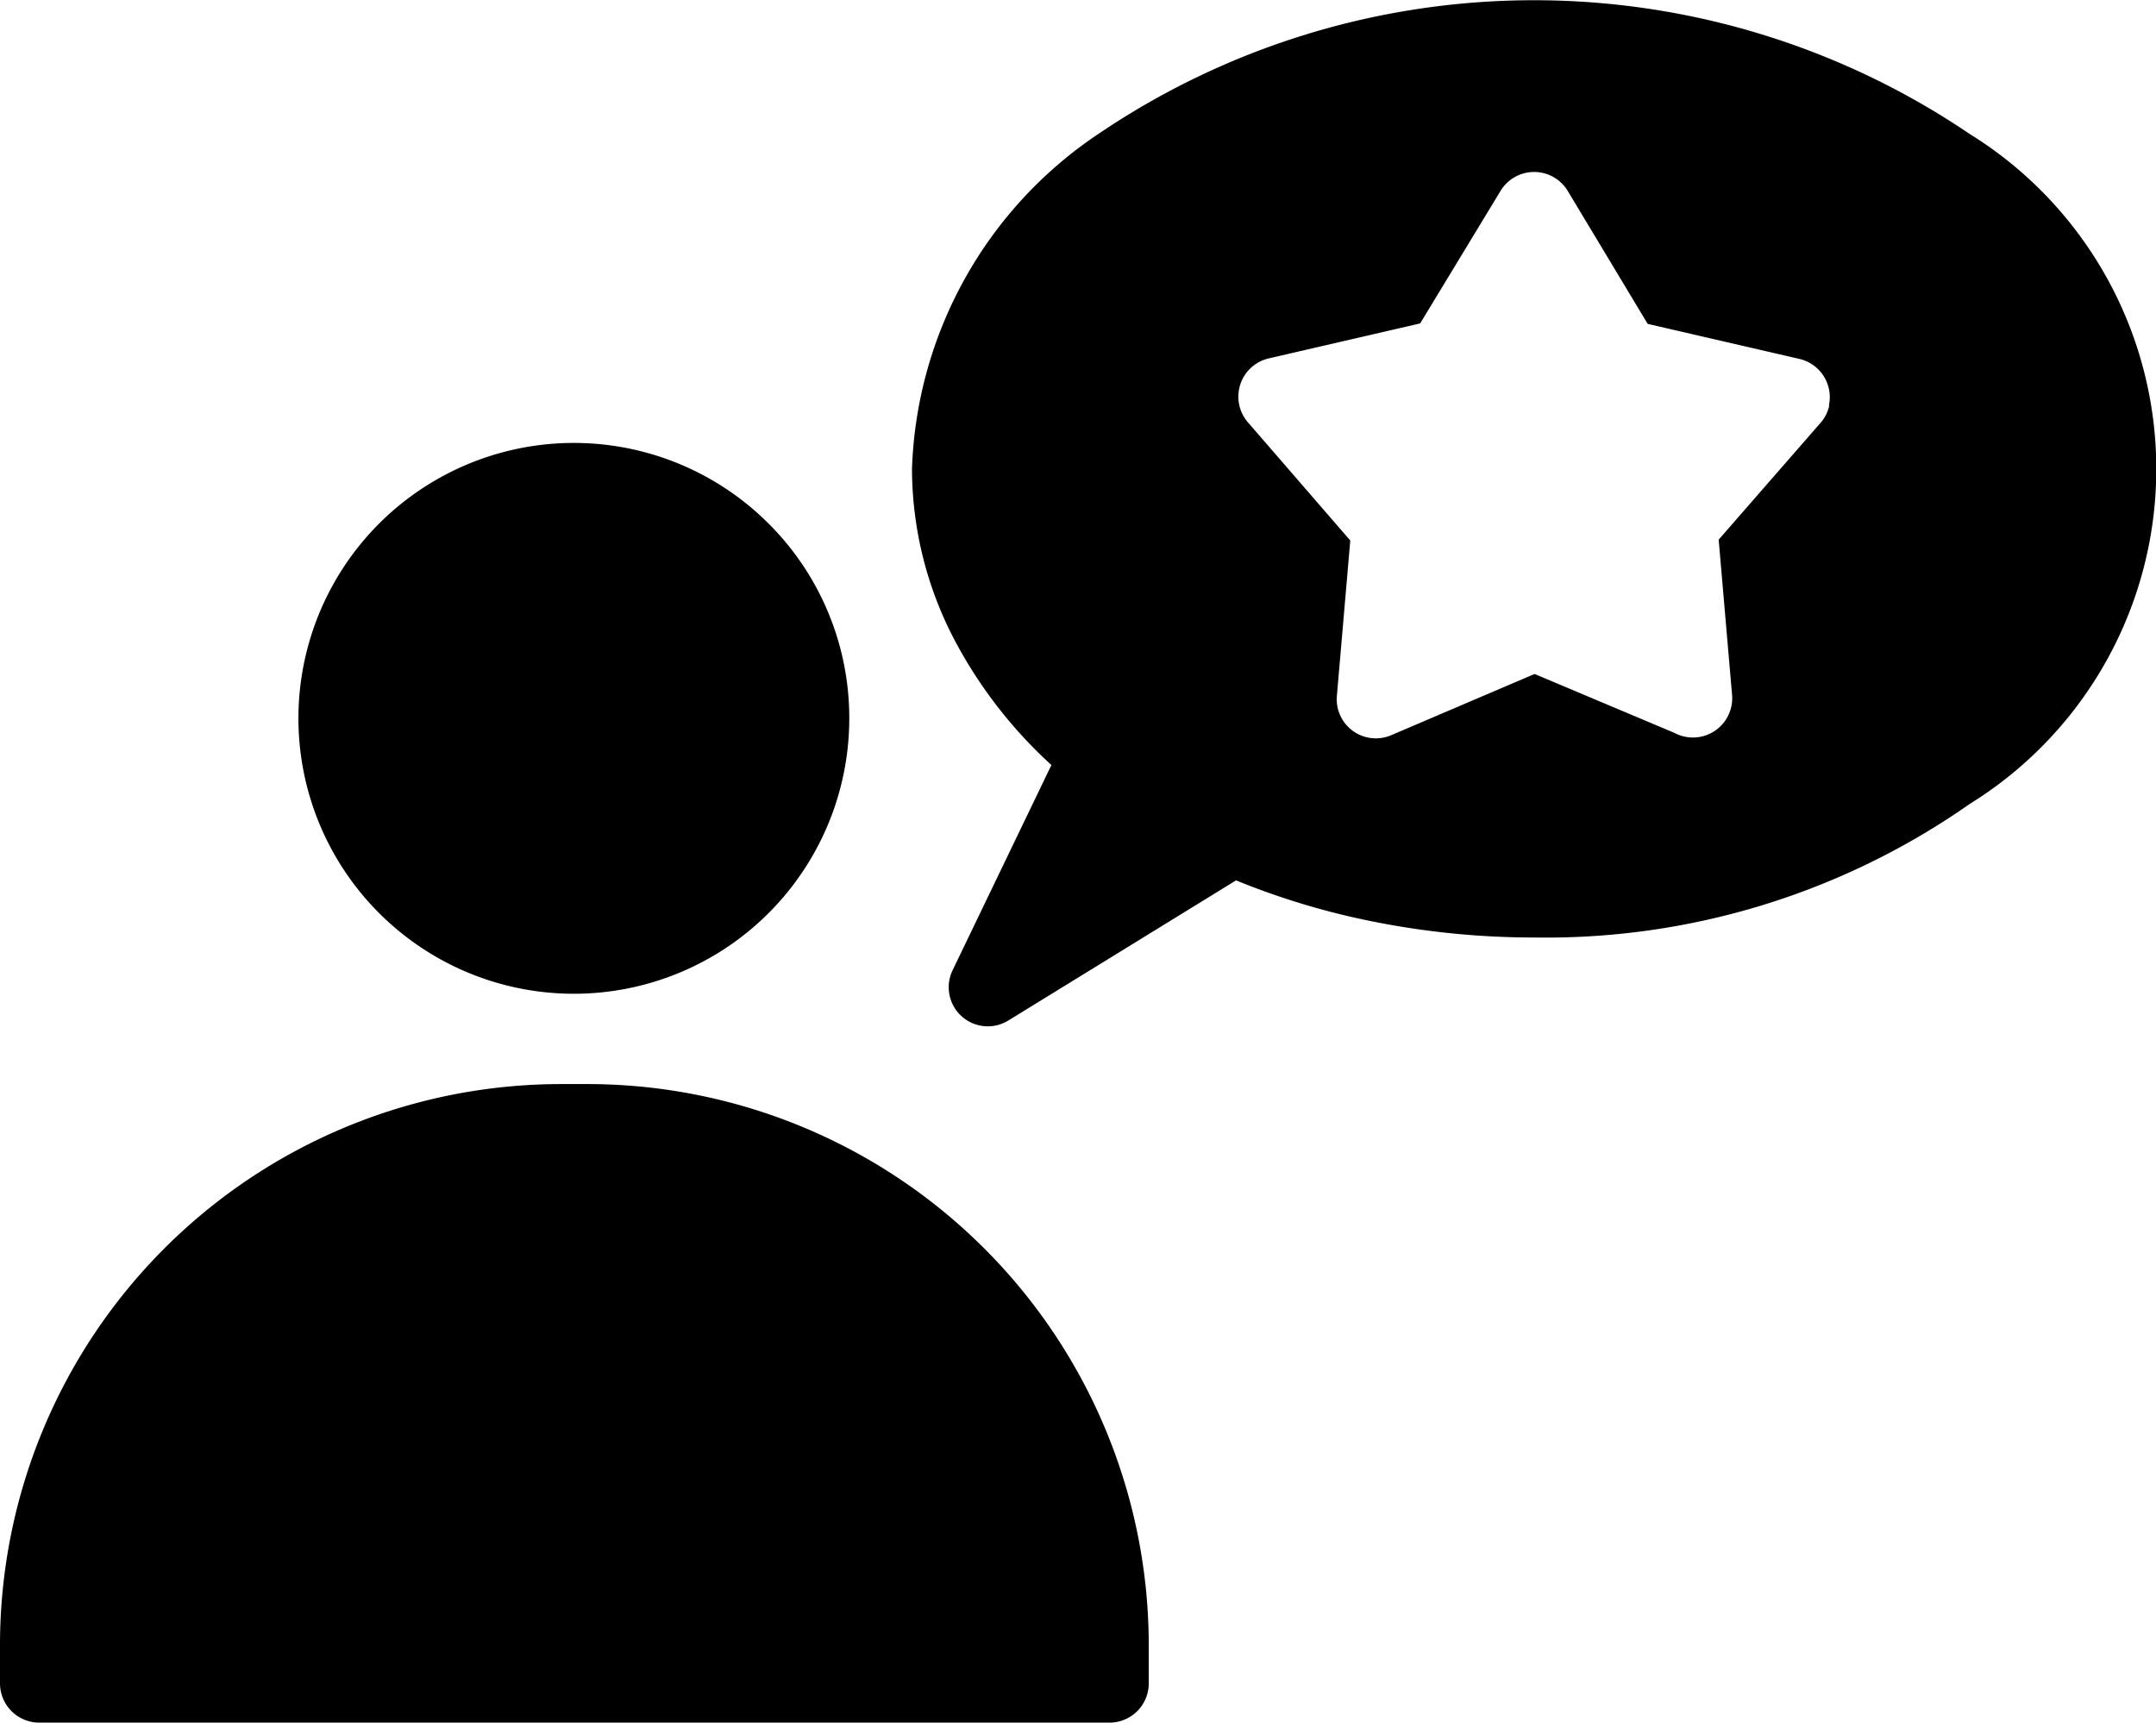 <svg xmlns="http://www.w3.org/2000/svg" width="24.65" height="19.697" viewBox="0 0 24.65 19.697">
  <g id="review" transform="translate(0 -37.472)">
    <g id="Group_497" data-name="Group 497" transform="translate(3.417 42.541)">
      <g id="Group_496" data-name="Group 496" transform="translate(0 0)">
        <path id="Path_177" data-name="Path 177" d="M57.083,115.091A3.149,3.149,0,1,0,58,117.318,3.138,3.138,0,0,0,57.083,115.091Z" transform="translate(-51.707 -114.168)"/>
      </g>
    </g>
    <g id="Group_499" data-name="Group 499" transform="translate(0 49.867)">
      <g id="Group_498" data-name="Group 498" transform="translate(0 0)">
        <path id="Path_178" data-name="Path 178" d="M6.736,225.008H6.4a6.416,6.416,0,0,0-6.4,6.4v.452a.449.449,0,0,0,.449.449H12.685a.449.449,0,0,0,.449-.449v-.452A6.419,6.419,0,0,0,6.736,225.008Z" transform="translate(0 -225.008)"/>
      </g>
    </g>
    <g id="Group_501" data-name="Group 501" transform="translate(10.427 37.472)">
      <g id="Group_500" data-name="Group 500" transform="translate(0 0)">
        <path id="Path_179" data-name="Path 179" d="M169.847,39a8.877,8.877,0,0,0-9.951,0,4.8,4.8,0,0,0-2.136,3.833,4.23,4.23,0,0,0,.486,1.956,5.249,5.249,0,0,0,1.108,1.43l-1.129,2.345a.447.447,0,0,0,.64.574l2.6-1.6a8.54,8.54,0,0,0,1.528.463,9.364,9.364,0,0,0,1.882.19,8.439,8.439,0,0,0,4.975-1.525,4.505,4.505,0,0,0,0-7.664Zm-1.6,3.111v0h0a.447.447,0,0,1-.111.209l-1.153,1.322.153,1.774a.449.449,0,0,1-.658.436l-1.6-.674-1.639.7a.447.447,0,0,1-.621-.452l.153-1.774L161.6,42.3a.449.449,0,0,1,.238-.73l1.732-.4.917-1.512a.449.449,0,0,1,.772,0l.912,1.517,1.732.4A.449.449,0,0,1,168.243,42.109Z" transform="translate(-157.76 -37.472)"/>
      </g>
    </g>
  </g>
</svg>
